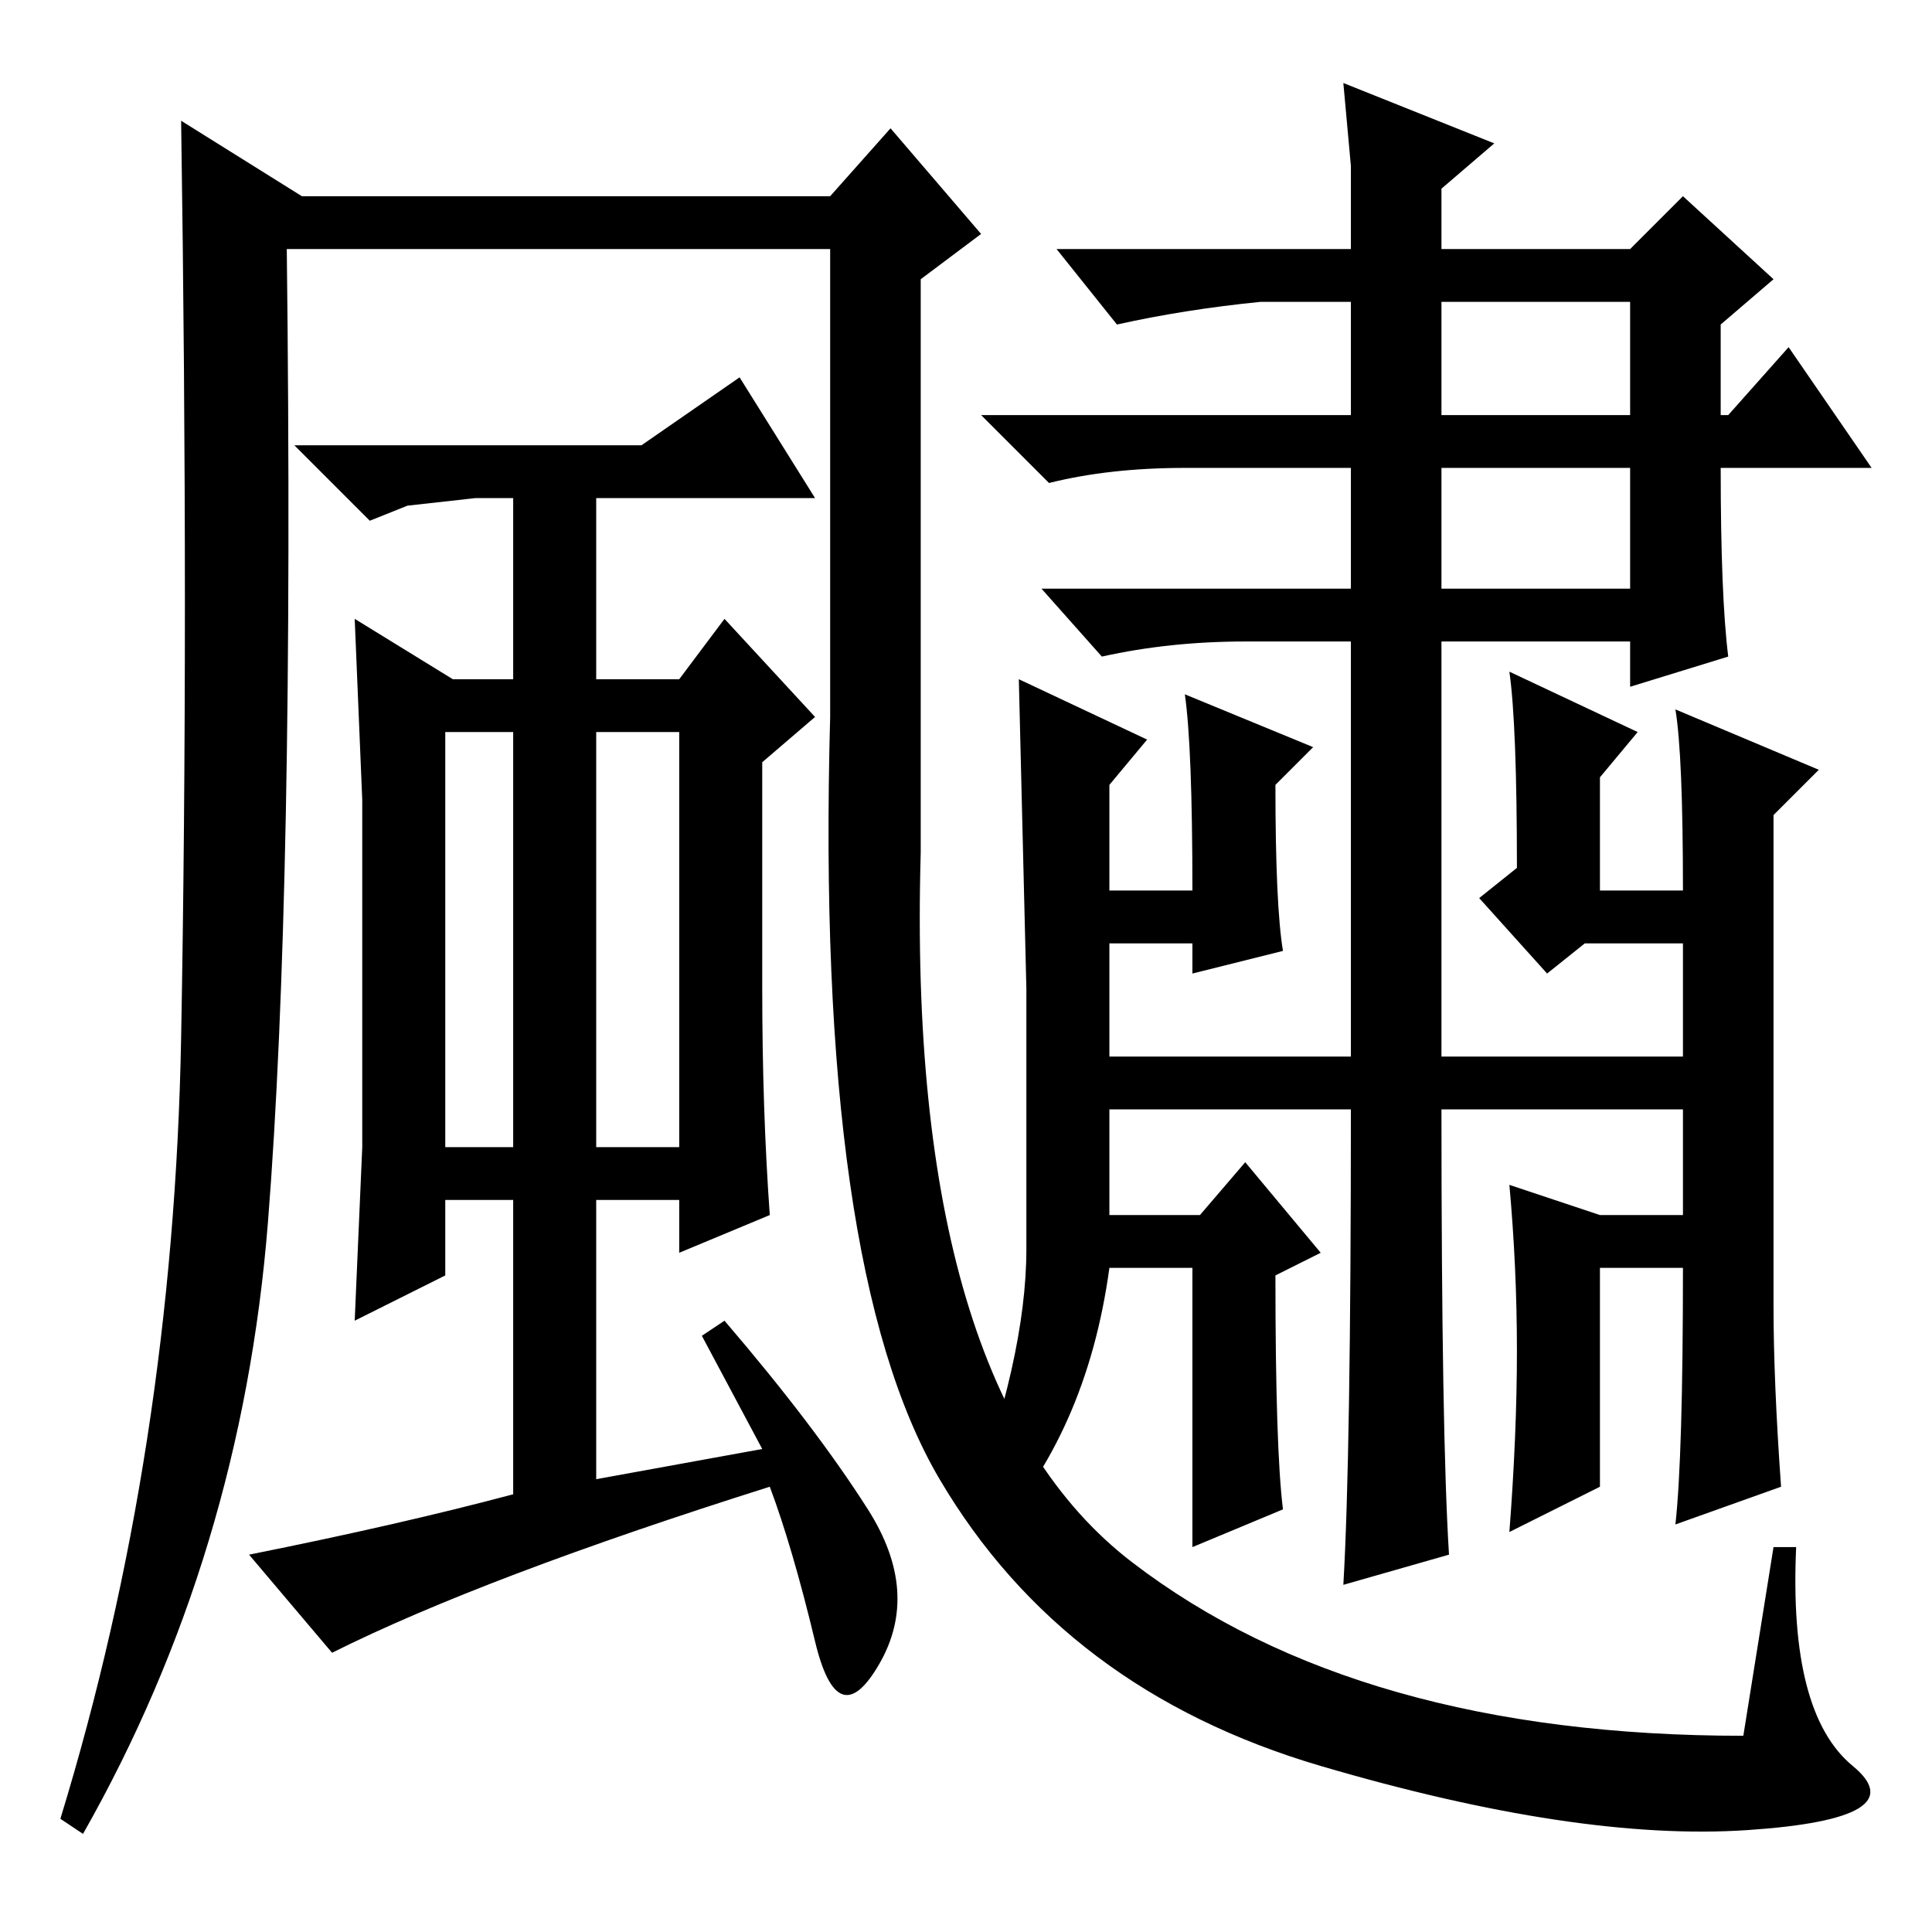 <?xml version="1.0" standalone="no"?>
<!DOCTYPE svg PUBLIC "-//W3C//DTD SVG 1.1//EN" "http://www.w3.org/Graphics/SVG/1.1/DTD/svg11.dtd" >
<svg xmlns="http://www.w3.org/2000/svg" xmlns:xlink="http://www.w3.org/1999/xlink" version="1.1" viewBox="0 -36 256 256">
  <g transform="matrix(1 0 0 -1 0 220)">
   <path fill="currentColor"
d="M216 216h-25v-15h25v15zM216 194h-25v-16h25v16zM236 59l-14 -5q1 9 1 34h-11v-29l-12 -6q1 13 1 24t-1 22l12 -4h11v14h-32q0 -43 1 -59l-14 -4q1 17 1 63h-32v-14h12l6 7l10 -12l-6 -3q0 -23 1 -31l-12 -5v37h-11q-3 -22 -16 -36l-3 3q8 21 8 35.5v34.5t-1 41l17 -8
l-5 -6v-14h11q0 19 -1 26l17 -7l-5 -5q0 -16 1 -22l-12 -3v4h-11v-15h32v55h-14q-10 0 -19 -2l-8 9h41v16h-22q-10 0 -18 -2l-9 9h49v15h-12q-10 -1 -19 -3l-8 10h39v11l-1 11l20 -8l-7 -6v-8h25l7 7l12 -11l-7 -6v-12h1l8 9l11 -16h-20q0 -17 1 -25l-13 -4v6h-25v-55h32v15
h-13l-5 -4l-9 10l5 4q0 19 -1 26l17 -8l-5 -6v-15h11q0 18 -1 24l19 -8l-6 -6v-65q0 -10 1 -24zM59 104h9v55h-9v-55zM79 159v-55h11v55h-11zM101 155v-30q0 -16 1 -30l-12 -5v7h-11v-37l22 4l-8 15l3 2q12 -14 19 -25t1.5 -20.5t-8.5 3t-6 20.5q-38 -12 -58 -22l-11 13
q20 4 35 8v39h-9v-10l-12 -6l1 23v23v23l-1 24l13 -8h8v24h-5l-9 -1l-5 -2l-10 10h46l13 9l10 -16h-29v-24h11l6 8l12 -13zM110 223h-72q1 -85 -2.5 -129t-24.5 -81l-3 2q15 49 16 103.5t0 121.5l16 -10h70l8 9l12 -14l-8 -6v-76q-2 -71 28 -94t81 -23l4 25h3
q-1 -22 7.5 -29t-14 -8.5t-56.5 8.5t-50.5 38t-14.5 101v62z" />
  </g>

</svg>
